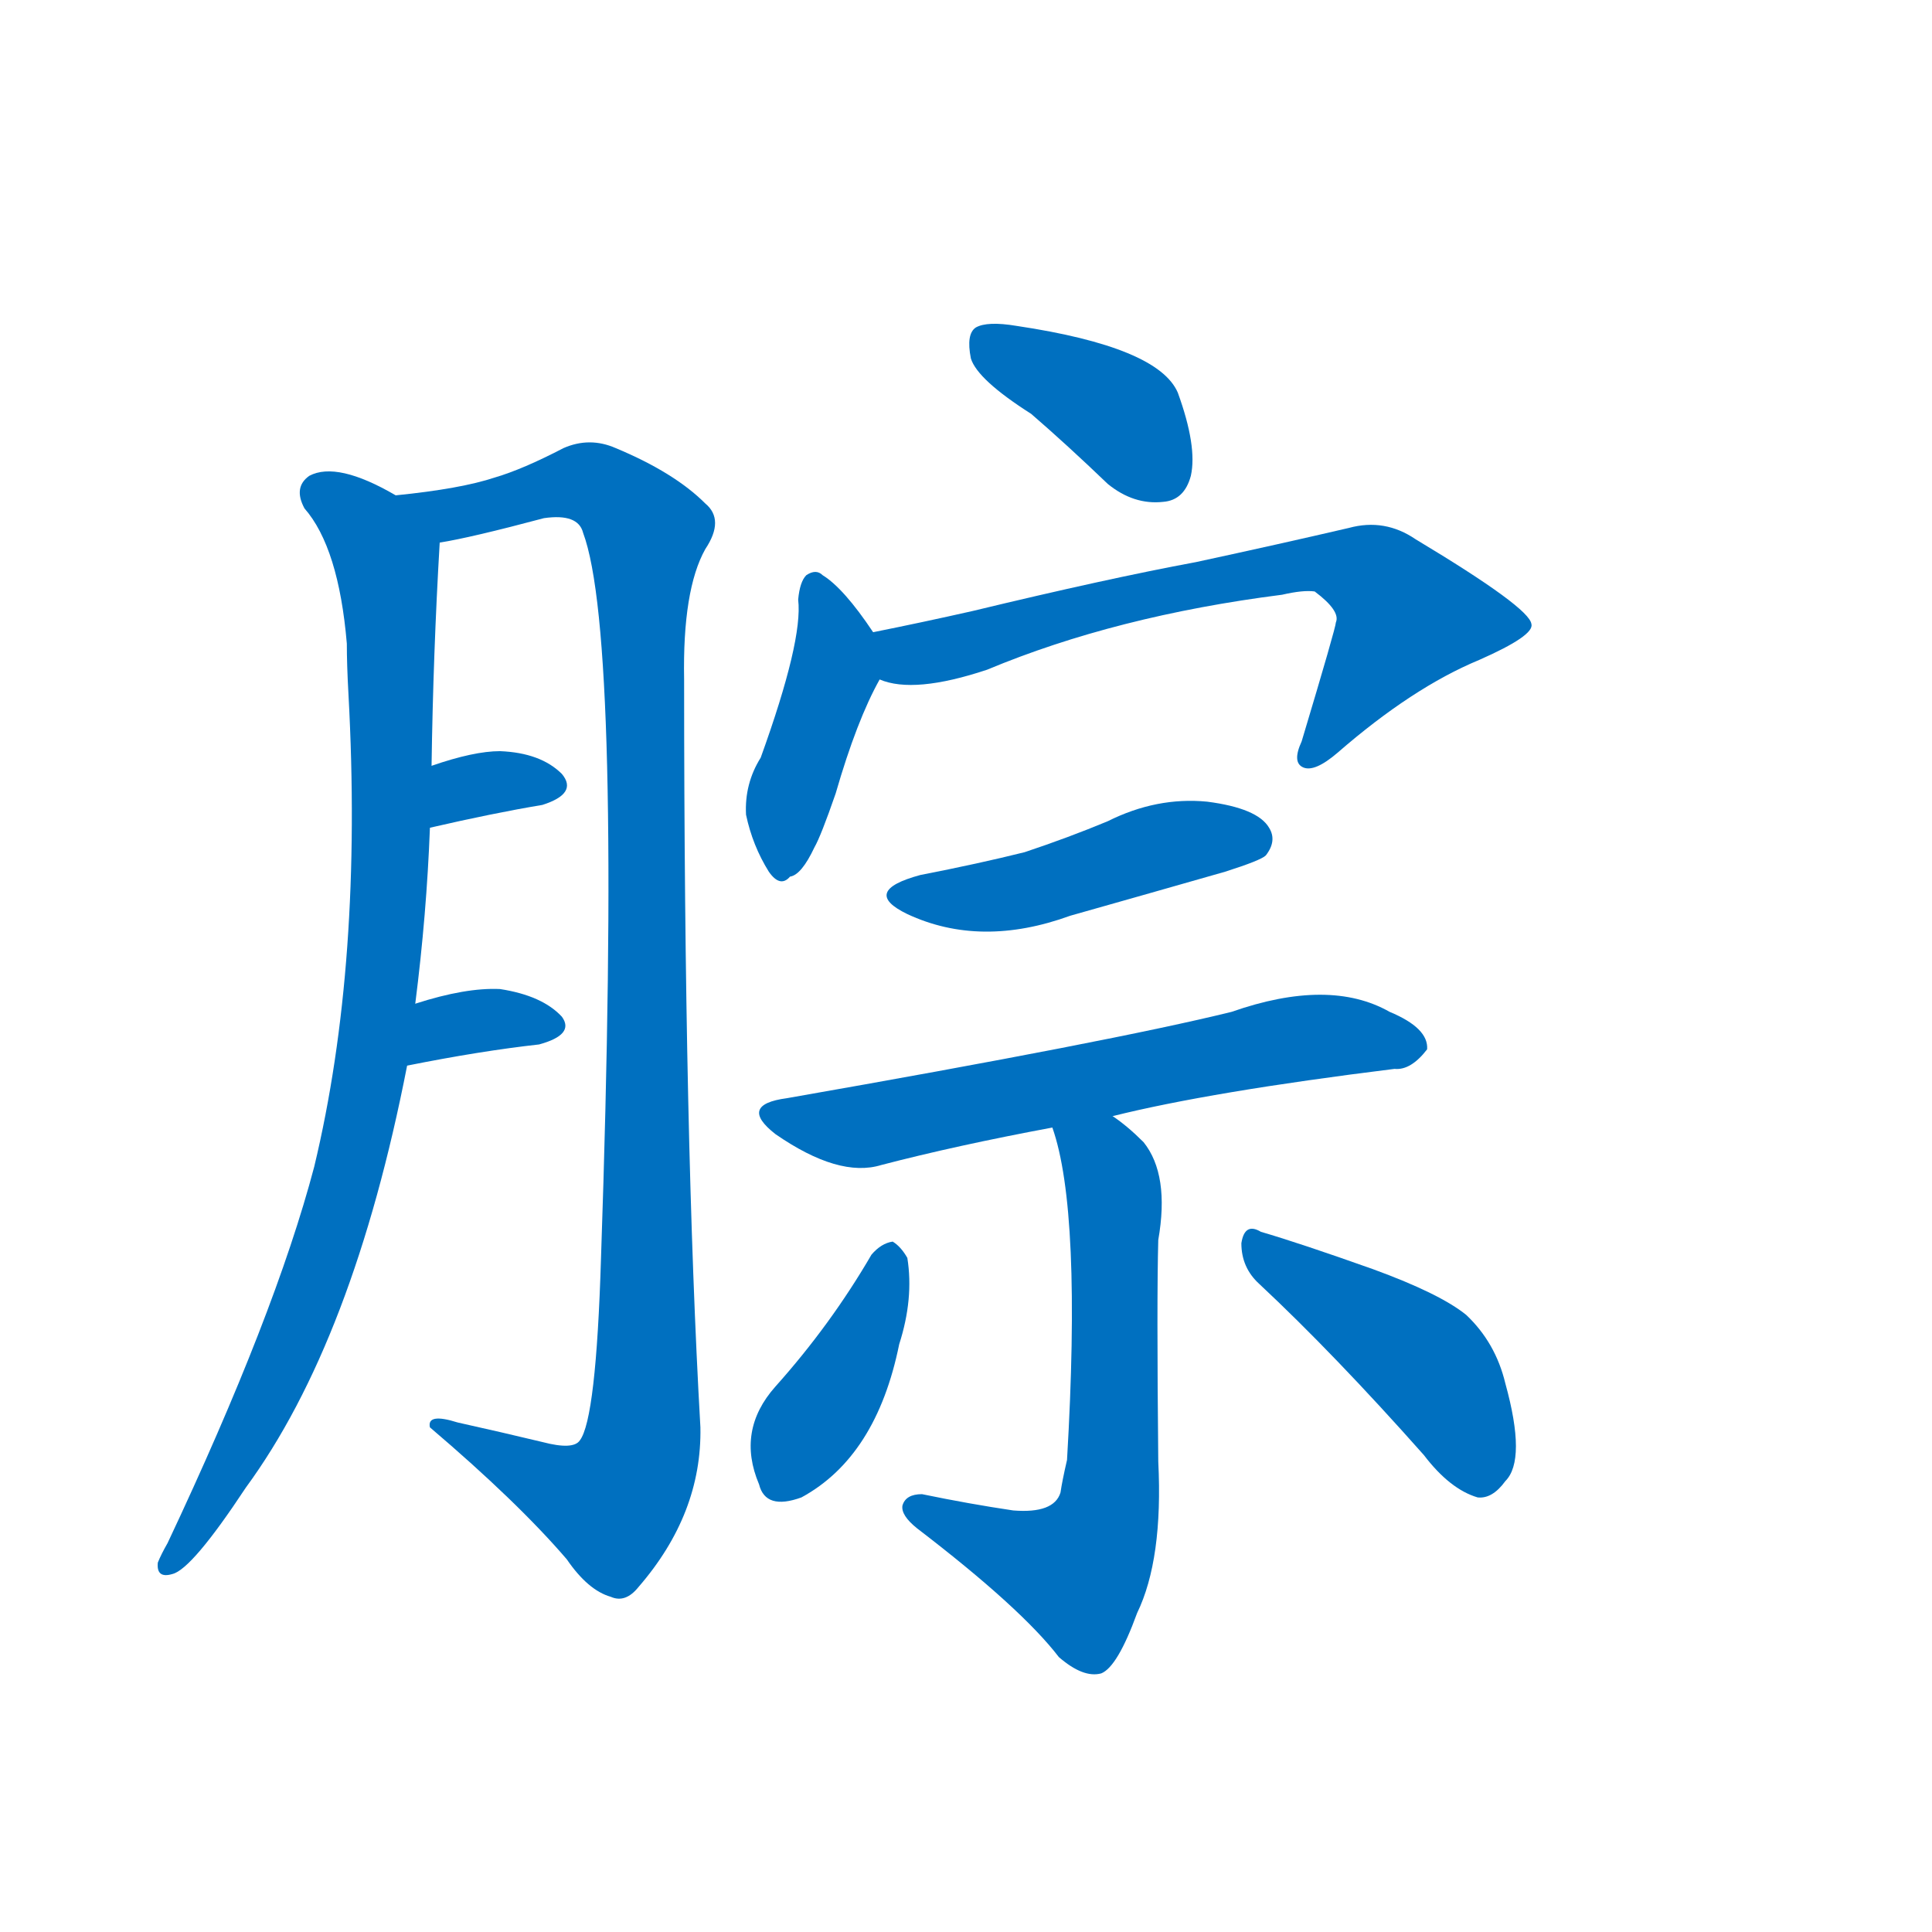 <svg width='83' height='83' >
                                <g transform="translate(3, 70) scale(0.07, -0.07)">
                                    <!-- 先将完整的字以灰色字体绘制完成，层级位于下面 -->
                                                                        <path d="M 212 384 Q 219 439 221 492 L 222 530 Q 223 599 227 667 C 228 682 227 683 200 696 Q 164 717 147 708 Q 137 701 144 688 Q 165 664 170 605 Q 170 592 171 574 Q 180 409 150 284 Q 126 193 60 53 Q 56 46 54 41 Q 53 31 63 34 Q 75 37 108 87 Q 174 177 207 346 L 212 384 Z" style="fill: #0070C0;"></path>
                                                                        <path d="M 227 667 Q 246 670 291 682 Q 312 685 315 673 Q 339 609 326 228 Q 323 129 313 116 Q 309 110 290 115 Q 265 121 238 127 Q 219 133 221 124 Q 275 78 305 43 Q 318 24 332 20 Q 341 16 349 26 Q 388 71 387 124 Q 377 299 377 583 Q 376 638 390 663 Q 402 681 390 691 Q 371 710 335 725 Q 319 732 303 725 Q 278 712 261 707 Q 240 700 200 696 C 170 692 198 661 227 667 Z" style="fill: #0070C0;"></path>
                                                                        <path d="M 221 492 Q 260 501 290 506 Q 312 513 302 525 Q 289 538 264 539 Q 248 539 222 530 C 194 520 192 485 221 492 Z" style="fill: #0070C0;"></path>
                                                                        <path d="M 207 346 Q 252 355 288 359 Q 310 365 302 376 Q 290 389 264 393 Q 243 394 212 384 C 183 375 178 340 207 346 Z" style="fill: #0070C0;"></path>
                                                                        <path d="M 590 746 Q 612 727 637 703 Q 653 690 671 692 Q 684 693 688 708 Q 692 726 680 759 Q 668 787 581 800 Q 563 803 556 799 Q 550 795 553 780 Q 557 767 590 746 Z" style="fill: #0070C0;"></path>
                                                                        <path d="M 493 612 Q 475 639 462 647 Q 458 651 452 647 Q 448 643 447 632 Q 450 607 424 535 Q 414 519 415 500 Q 419 481 429 465 Q 436 455 442 462 Q 449 463 457 480 Q 461 487 470 513 Q 483 558 497 583 C 504 596 504 596 493 612 Z" style="fill: #0070C0;"></path>
                                                                        <path d="M 497 583 Q 518 574 563 589 Q 642 622 744 635 Q 757 638 764 637 Q 780 625 777 618 Q 777 615 756 545 Q 750 532 757 529 Q 764 526 778 538 Q 824 578 865 595 Q 899 610 897 617 Q 896 627 826 669 Q 807 682 785 676 Q 742 666 691 655 Q 637 645 554 625 Q 523 618 493 612 C 464 606 468 589 497 583 Z" style="fill: #0070C0;"></path>
                                                                        <path d="M 522 463 Q 485 453 514 439 Q 559 418 614 438 Q 660 451 709 465 Q 731 472 734 475 Q 741 484 736 492 Q 729 504 698 508 Q 667 511 637 496 Q 613 486 586 477 Q 558 470 522 463 Z" style="fill: #0070C0;"></path>
                                                                        <path d="M 640 315 Q 700 330 813 344 Q 823 343 833 356 Q 834 369 810 379 Q 773 400 713 379 Q 640 361 440 326 Q 410 322 433 304 Q 472 277 498 285 Q 544 297 603 308 L 640 315 Z" style="fill: #0070C0;"></path>
                                                                        <path d="M 603 308 Q 621 257 612 104 Q 609 91 608 84 Q 604 71 579 73 Q 552 77 523 83 Q 513 83 511 76 Q 510 70 520 62 Q 584 13 607 -17 Q 622 -30 633 -27 Q 643 -23 655 10 Q 671 43 668 103 Q 667 203 668 239 Q 675 279 659 299 Q 649 309 640 315 C 616 333 595 337 603 308 Z" style="fill: #0070C0;"></path>
                                                                        <path d="M 492 230 Q 467 187 433 149 Q 409 122 423 89 Q 427 73 449 81 Q 495 106 509 175 Q 518 203 514 228 Q 510 235 505 238 Q 498 237 492 230 Z" style="fill: #0070C0;"></path>
                                                                        <path d="M 730 212 Q 776 169 831 107 Q 847 86 864 81 Q 873 80 881 91 Q 894 104 881 151 Q 875 176 857 193 Q 841 206 800 221 Q 755 237 731 244 Q 721 250 719 237 Q 719 222 730 212 Z" style="fill: #0070C0;"></path>
                                    
                                    
                                                                                                                                                                                                                                                                                                                                                                                                                                                                                                                                                                                                                                                                                                                                                                                                                                                                                                                                                                                                                            </g>
                            </svg>